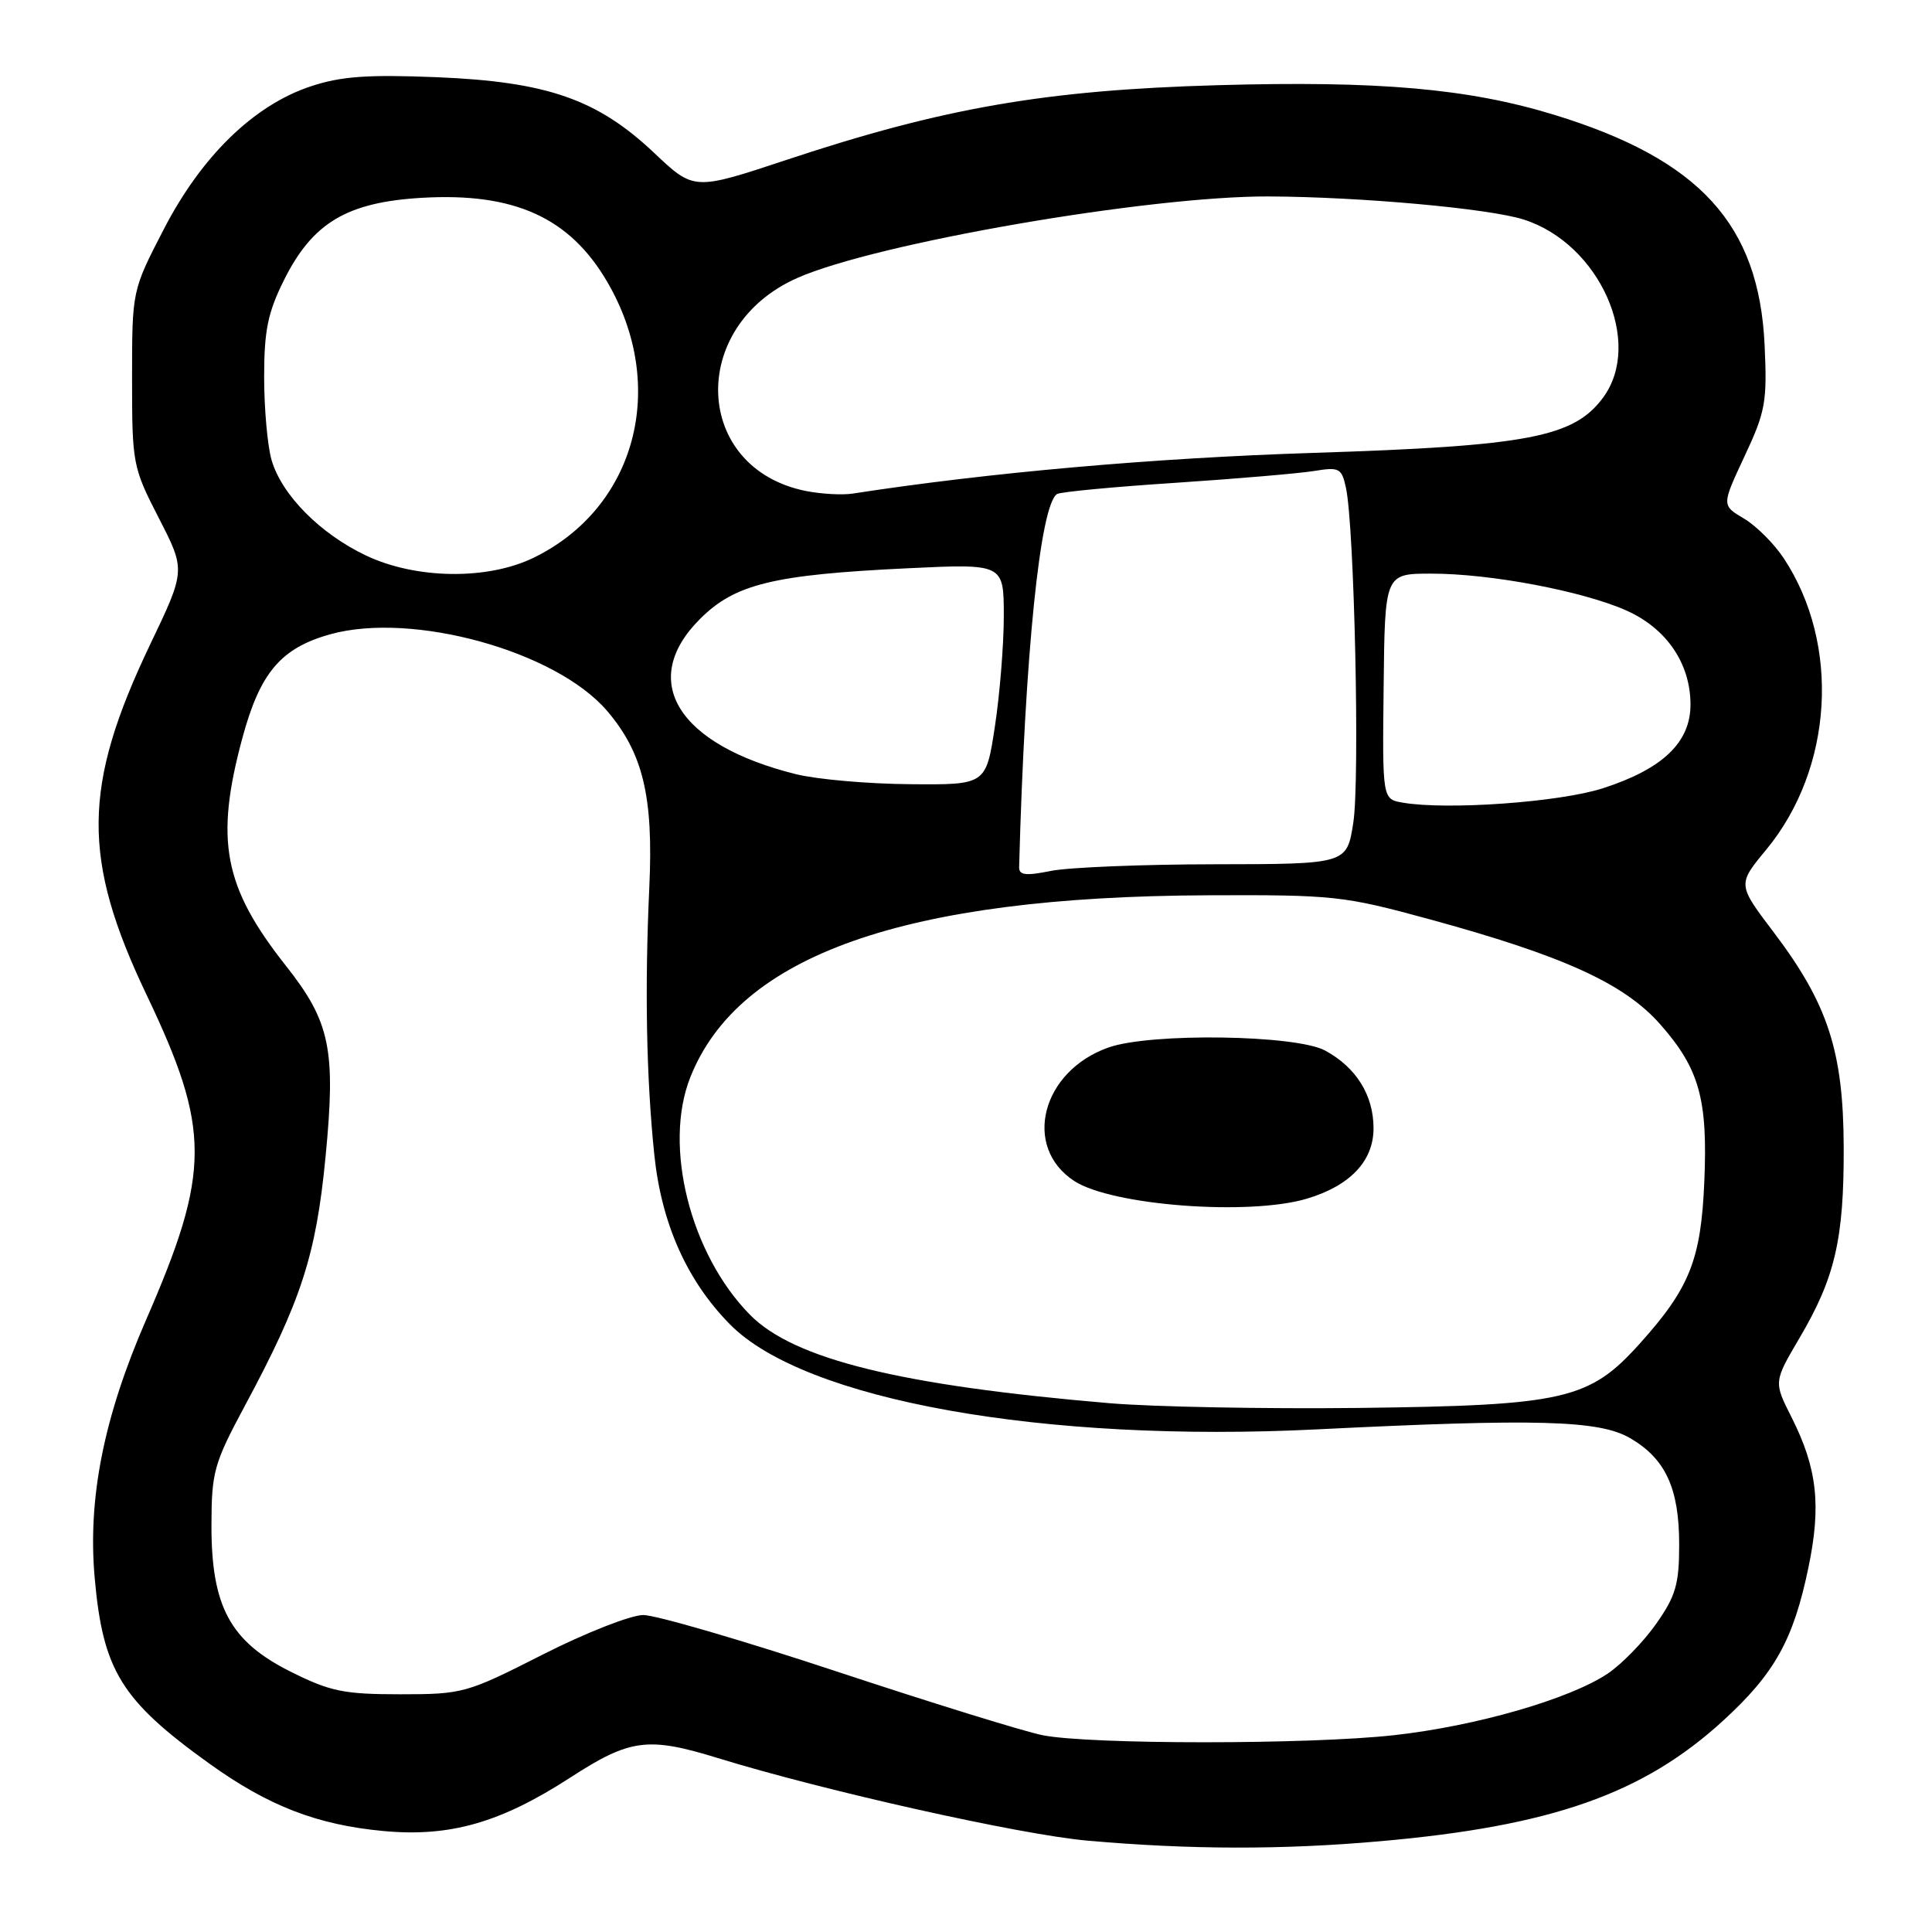 <?xml version="1.0" encoding="UTF-8" standalone="no"?>
<!DOCTYPE svg PUBLIC "-//W3C//DTD SVG 1.1//EN" "http://www.w3.org/Graphics/SVG/1.1/DTD/svg11.dtd" >
<svg xmlns="http://www.w3.org/2000/svg" xmlns:xlink="http://www.w3.org/1999/xlink" version="1.1" viewBox="0 0 256 256">
 <g >
 <path fill="currentColor"
d=" M 182.90 243.97 C 205.58 241.97 217.72 237.70 228.31 228.01 C 235.16 221.74 237.63 217.31 239.63 207.69 C 241.34 199.48 240.79 194.54 237.39 187.80 C 235.02 183.11 235.02 183.11 238.44 177.30 C 243.16 169.28 244.34 164.19 244.30 152.00 C 244.26 139.30 242.21 133.02 235.01 123.51 C 230.22 117.19 230.22 117.19 234.04 112.58 C 242.91 101.83 243.90 85.40 236.36 73.98 C 235.08 72.04 232.70 69.66 231.08 68.71 C 228.12 66.96 228.12 66.96 231.16 60.46 C 233.94 54.54 234.17 53.24 233.82 45.73 C 233.08 29.74 225.24 21.14 206.00 15.23 C 194.60 11.73 182.70 10.68 161.28 11.29 C 138.52 11.94 124.98 14.29 104.23 21.18 C 91.96 25.25 91.96 25.25 86.70 20.28 C 79.16 13.15 72.51 10.83 57.87 10.23 C 48.66 9.86 45.17 10.11 41.15 11.45 C 33.63 13.95 26.70 20.69 21.69 30.40 C 17.50 38.50 17.50 38.50 17.50 50.12 C 17.50 61.47 17.58 61.91 21.05 68.66 C 24.60 75.57 24.60 75.57 19.88 85.43 C 10.92 104.20 10.82 113.80 19.44 131.86 C 27.93 149.68 27.92 155.22 19.36 174.88 C 13.77 187.72 11.62 198.47 12.54 209.00 C 13.63 221.36 16.05 225.29 27.77 233.71 C 35.58 239.31 42.02 241.80 50.80 242.62 C 59.62 243.44 66.32 241.52 75.53 235.56 C 83.49 230.40 85.83 230.09 95.14 232.96 C 109.26 237.31 135.16 243.10 144.05 243.89 C 157.69 245.10 169.90 245.12 182.90 243.97 Z  M 138.17 229.93 C 135.79 229.46 123.59 225.69 111.05 221.54 C 98.52 217.39 86.90 214.00 85.24 214.00 C 83.59 214.00 77.58 216.36 71.89 219.25 C 61.83 224.36 61.34 224.50 53.03 224.50 C 45.55 224.50 43.76 224.13 38.50 221.50 C 30.49 217.50 27.99 212.86 28.02 202.04 C 28.03 195.06 28.36 193.89 32.40 186.36 C 39.92 172.37 41.87 166.35 43.13 153.35 C 44.52 139.08 43.76 135.41 37.90 127.99 C 29.63 117.53 28.45 111.38 32.11 97.81 C 34.46 89.12 37.21 85.87 43.78 84.04 C 54.67 81.02 73.65 86.27 80.43 94.18 C 85.20 99.77 86.59 105.53 86.04 117.50 C 85.42 130.94 85.64 142.74 86.70 153.02 C 87.65 162.15 91.03 169.72 96.74 175.50 C 106.66 185.55 138.27 191.20 174.50 189.40 C 203.72 187.95 211.90 188.18 216.00 190.56 C 220.70 193.30 222.50 197.21 222.50 204.66 C 222.50 209.91 222.05 211.47 219.46 215.15 C 217.79 217.53 214.91 220.49 213.06 221.74 C 208.04 225.12 195.62 228.71 184.73 229.92 C 173.54 231.17 144.50 231.17 138.17 229.93 Z  M 147.00 185.93 C 119.29 183.58 105.18 180.11 99.37 174.21 C 91.46 166.17 87.86 151.86 91.46 142.77 C 97.88 126.54 119.85 118.80 160.00 118.63 C 176.72 118.56 178.03 118.70 189.32 121.78 C 207.14 126.64 215.23 130.32 220.00 135.74 C 225.17 141.61 226.30 145.64 225.83 156.58 C 225.39 166.92 223.89 170.68 217.29 178.02 C 210.59 185.48 207.31 186.23 180.00 186.56 C 167.62 186.70 152.78 186.42 147.00 185.93 Z  M 173.17 158.83 C 178.90 157.12 182.00 153.84 182.00 149.51 C 182.00 145.13 179.72 141.45 175.60 139.21 C 171.75 137.11 152.48 136.83 146.90 138.79 C 138.02 141.91 135.43 151.96 142.33 156.48 C 147.30 159.74 165.51 161.12 173.17 158.83 Z  M 135.04 114.88 C 135.80 86.73 137.82 66.85 140.07 65.46 C 140.52 65.18 147.55 64.51 155.69 63.98 C 163.84 63.44 172.13 62.73 174.12 62.41 C 177.47 61.86 177.78 62.02 178.35 64.66 C 179.46 69.79 180.20 103.38 179.32 109.00 C 178.47 114.50 178.47 114.50 160.98 114.52 C 151.37 114.53 141.59 114.93 139.25 115.40 C 135.89 116.08 135.01 115.97 135.04 114.88 Z  M 185.84 106.35 C 183.17 105.88 183.17 105.88 183.34 90.95 C 183.50 76.01 183.50 76.01 189.66 76.01 C 197.44 76.00 209.64 78.30 215.47 80.88 C 220.81 83.25 223.99 87.89 224.00 93.35 C 224.00 98.37 220.32 101.89 212.39 104.45 C 206.66 106.30 191.70 107.37 185.84 106.35 Z  M 105.50 102.59 C 89.79 98.70 84.54 90.22 92.75 82.02 C 97.38 77.39 102.44 76.15 120.25 75.30 C 133.00 74.69 133.00 74.69 133.01 81.60 C 133.01 85.39 132.48 91.99 131.83 96.25 C 130.65 104.00 130.65 104.00 120.58 103.91 C 115.03 103.87 108.25 103.27 105.50 102.59 Z  M 48.50 73.61 C 42.42 70.73 37.31 65.56 35.98 60.94 C 35.44 59.06 35.00 54.11 35.00 49.95 C 35.00 43.80 35.49 41.41 37.62 37.13 C 41.42 29.50 45.98 26.79 55.92 26.21 C 68.14 25.50 75.47 28.82 80.44 37.31 C 88.58 51.19 84.27 67.33 70.67 73.92 C 64.56 76.88 55.12 76.75 48.50 73.61 Z  M 106.84 65.07 C 91.87 62.11 91.08 43.28 105.65 36.83 C 116.11 32.21 152.11 25.98 168.07 26.03 C 180.22 26.08 197.29 27.62 201.90 29.09 C 211.96 32.30 217.79 45.39 212.42 52.68 C 208.54 57.94 202.49 59.10 174.00 60.01 C 152.80 60.69 131.10 62.61 113.00 65.40 C 111.62 65.62 108.85 65.46 106.84 65.07 Z "/>
</g>
</svg>